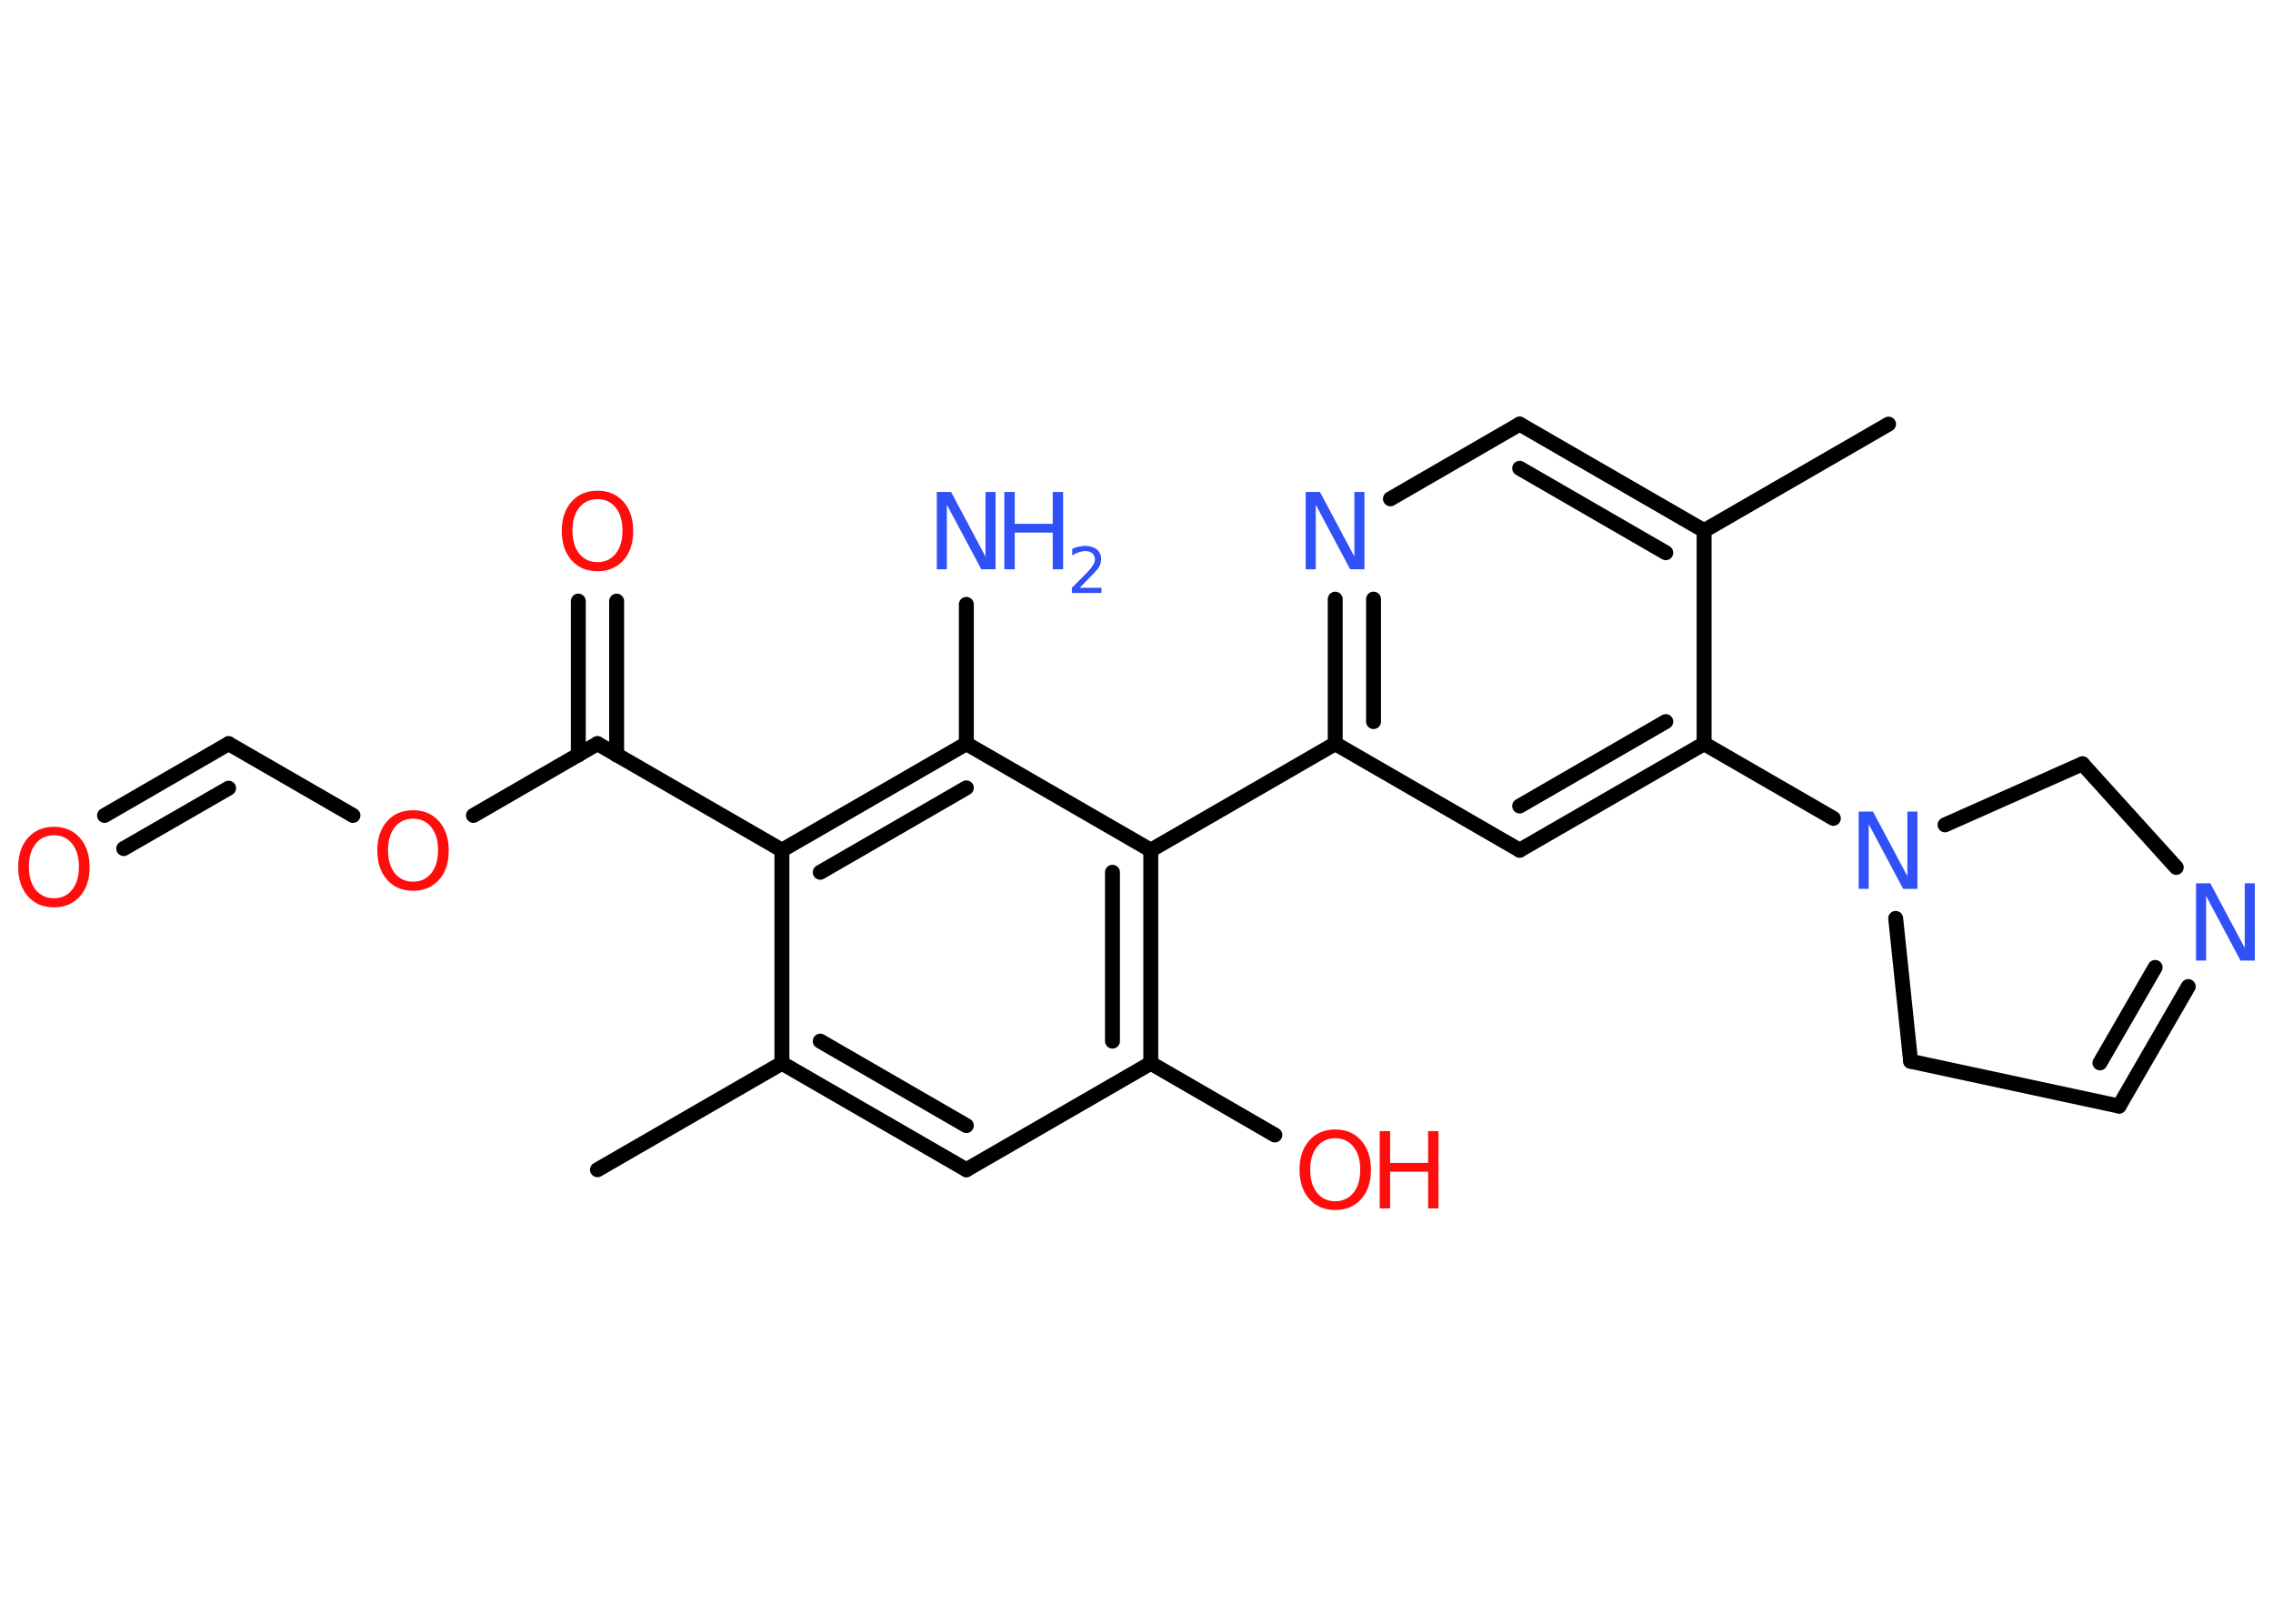 <?xml version='1.0' encoding='UTF-8'?>
<!DOCTYPE svg PUBLIC "-//W3C//DTD SVG 1.1//EN" "http://www.w3.org/Graphics/SVG/1.1/DTD/svg11.dtd">
<svg version='1.2' xmlns='http://www.w3.org/2000/svg' xmlns:xlink='http://www.w3.org/1999/xlink' width='70.0mm' height='50.0mm' viewBox='0 0 70.0 50.0'>
  <desc>Generated by the Chemistry Development Kit (http://github.com/cdk)</desc>
  <g stroke-linecap='round' stroke-linejoin='round' stroke='#000000' stroke-width='.46' fill='#3050F8'>
    <rect x='.0' y='.0' width='70.0' height='50.0' fill='#FFFFFF' stroke='none'/>
    <g id='mol1' class='mol'>
      <line id='mol1bnd1' class='bond' x1='58.16' y1='13.06' x2='52.48' y2='16.34'/>
      <g id='mol1bnd2' class='bond'>
        <line x1='52.48' y1='16.34' x2='46.8' y2='13.06'/>
        <line x1='51.3' y1='17.02' x2='46.8' y2='14.42'/>
      </g>
      <line id='mol1bnd3' class='bond' x1='46.8' y1='13.06' x2='42.82' y2='15.36'/>
      <g id='mol1bnd4' class='bond'>
        <line x1='41.12' y1='18.45' x2='41.12' y2='22.9'/>
        <line x1='42.3' y1='18.45' x2='42.3' y2='22.22'/>
      </g>
      <line id='mol1bnd5' class='bond' x1='41.12' y1='22.9' x2='35.44' y2='26.18'/>
      <g id='mol1bnd6' class='bond'>
        <line x1='35.44' y1='32.74' x2='35.44' y2='26.18'/>
        <line x1='34.26' y1='32.06' x2='34.26' y2='26.86'/>
      </g>
      <line id='mol1bnd7' class='bond' x1='35.44' y1='32.74' x2='39.26' y2='34.95'/>
      <line id='mol1bnd8' class='bond' x1='35.44' y1='32.74' x2='29.76' y2='36.02'/>
      <g id='mol1bnd9' class='bond'>
        <line x1='24.08' y1='32.74' x2='29.76' y2='36.02'/>
        <line x1='25.26' y1='32.06' x2='29.76' y2='34.66'/>
      </g>
      <line id='mol1bnd10' class='bond' x1='24.08' y1='32.74' x2='18.4' y2='36.02'/>
      <line id='mol1bnd11' class='bond' x1='24.08' y1='32.74' x2='24.08' y2='26.18'/>
      <line id='mol1bnd12' class='bond' x1='24.08' y1='26.18' x2='18.4' y2='22.9'/>
      <g id='mol1bnd13' class='bond'>
        <line x1='17.81' y1='23.25' x2='17.81' y2='18.51'/>
        <line x1='18.99' y1='23.25' x2='18.99' y2='18.51'/>
      </g>
      <line id='mol1bnd14' class='bond' x1='18.4' y1='22.9' x2='14.58' y2='25.11'/>
      <line id='mol1bnd15' class='bond' x1='10.87' y1='25.11' x2='7.04' y2='22.9'/>
      <g id='mol1bnd16' class='bond'>
        <line x1='7.04' y1='22.9' x2='3.22' y2='25.11'/>
        <line x1='7.04' y1='24.27' x2='3.81' y2='26.13'/>
      </g>
      <g id='mol1bnd17' class='bond'>
        <line x1='29.76' y1='22.9' x2='24.08' y2='26.18'/>
        <line x1='29.76' y1='24.26' x2='25.26' y2='26.86'/>
      </g>
      <line id='mol1bnd18' class='bond' x1='35.44' y1='26.18' x2='29.76' y2='22.9'/>
      <line id='mol1bnd19' class='bond' x1='29.76' y1='22.9' x2='29.76' y2='18.61'/>
      <line id='mol1bnd20' class='bond' x1='41.12' y1='22.9' x2='46.8' y2='26.18'/>
      <g id='mol1bnd21' class='bond'>
        <line x1='46.8' y1='26.18' x2='52.48' y2='22.9'/>
        <line x1='46.8' y1='24.82' x2='51.3' y2='22.22'/>
      </g>
      <line id='mol1bnd22' class='bond' x1='52.48' y1='16.34' x2='52.48' y2='22.9'/>
      <line id='mol1bnd23' class='bond' x1='52.48' y1='22.9' x2='56.46' y2='25.2'/>
      <line id='mol1bnd24' class='bond' x1='58.38' y1='28.28' x2='58.84' y2='32.68'/>
      <line id='mol1bnd25' class='bond' x1='58.84' y1='32.68' x2='65.26' y2='34.06'/>
      <g id='mol1bnd26' class='bond'>
        <line x1='65.26' y1='34.06' x2='67.39' y2='30.38'/>
        <line x1='64.67' y1='32.73' x2='66.37' y2='29.79'/>
      </g>
      <line id='mol1bnd27' class='bond' x1='67.02' y1='26.71' x2='64.13' y2='23.52'/>
      <line id='mol1bnd28' class='bond' x1='59.9' y1='25.4' x2='64.13' y2='23.52'/>
      <path id='mol1atm4' class='atom' d='M40.22 15.15h.43l1.06 1.99v-1.99h.31v2.38h-.44l-1.06 -1.99v1.99h-.31v-2.38z' stroke='none'/>
      <g id='mol1atm8' class='atom'>
        <path d='M41.12 35.05q-.35 .0 -.56 .26q-.21 .26 -.21 .71q.0 .45 .21 .71q.21 .26 .56 .26q.35 .0 .56 -.26q.21 -.26 .21 -.71q.0 -.45 -.21 -.71q-.21 -.26 -.56 -.26zM41.12 34.78q.5 .0 .8 .34q.3 .34 .3 .9q.0 .57 -.3 .9q-.3 .34 -.8 .34q-.5 .0 -.8 -.34q-.3 -.34 -.3 -.9q.0 -.56 .3 -.9q.3 -.34 .8 -.34z' stroke='none' fill='#FF0D0D'/>
        <path d='M42.49 34.83h.32v.98h1.17v-.98h.32v2.38h-.32v-1.13h-1.17v1.13h-.32v-2.38z' stroke='none' fill='#FF0D0D'/>
      </g>
      <path id='mol1atm14' class='atom' d='M18.4 15.37q-.35 .0 -.56 .26q-.21 .26 -.21 .71q.0 .45 .21 .71q.21 .26 .56 .26q.35 .0 .56 -.26q.21 -.26 .21 -.71q.0 -.45 -.21 -.71q-.21 -.26 -.56 -.26zM18.4 15.11q.5 .0 .8 .34q.3 .34 .3 .9q.0 .57 -.3 .9q-.3 .34 -.8 .34q-.5 .0 -.8 -.34q-.3 -.34 -.3 -.9q.0 -.56 .3 -.9q.3 -.34 .8 -.34z' stroke='none' fill='#FF0D0D'/>
      <path id='mol1atm15' class='atom' d='M12.72 25.21q-.35 .0 -.56 .26q-.21 .26 -.21 .71q.0 .45 .21 .71q.21 .26 .56 .26q.35 .0 .56 -.26q.21 -.26 .21 -.71q.0 -.45 -.21 -.71q-.21 -.26 -.56 -.26zM12.72 24.95q.5 .0 .8 .34q.3 .34 .3 .9q.0 .57 -.3 .9q-.3 .34 -.8 .34q-.5 .0 -.8 -.34q-.3 -.34 -.3 -.9q.0 -.56 .3 -.9q.3 -.34 .8 -.34z' stroke='none' fill='#FF0D0D'/>
      <path id='mol1atm17' class='atom' d='M1.66 25.72q-.35 .0 -.56 .26q-.21 .26 -.21 .71q.0 .45 .21 .71q.21 .26 .56 .26q.35 .0 .56 -.26q.21 -.26 .21 -.71q.0 -.45 -.21 -.71q-.21 -.26 -.56 -.26zM1.66 25.46q.5 .0 .8 .34q.3 .34 .3 .9q.0 .57 -.3 .9q-.3 .34 -.8 .34q-.5 .0 -.8 -.34q-.3 -.34 -.3 -.9q.0 -.56 .3 -.9q.3 -.34 .8 -.34z' stroke='none' fill='#FF0D0D'/>
      <g id='mol1atm19' class='atom'>
        <path d='M28.86 15.15h.43l1.06 1.99v-1.99h.31v2.38h-.44l-1.06 -1.99v1.99h-.31v-2.38z' stroke='none'/>
        <path d='M30.93 15.15h.32v.98h1.17v-.98h.32v2.38h-.32v-1.13h-1.17v1.13h-.32v-2.38z' stroke='none'/>
        <path d='M33.25 18.1h.67v.16h-.91v-.16q.11 -.11 .3 -.3q.19 -.19 .24 -.25q.09 -.1 .13 -.18q.04 -.07 .04 -.14q.0 -.12 -.08 -.19q-.08 -.07 -.21 -.07q-.09 .0 -.19 .03q-.1 .03 -.22 .1v-.2q.12 -.05 .22 -.07q.1 -.02 .18 -.02q.22 .0 .36 .11q.13 .11 .13 .3q.0 .09 -.03 .17q-.03 .08 -.12 .18q-.02 .03 -.15 .16q-.13 .13 -.36 .37z' stroke='none'/>
      </g>
      <path id='mol1atm22' class='atom' d='M57.25 24.99h.43l1.06 1.99v-1.99h.31v2.38h-.44l-1.06 -1.99v1.99h-.31v-2.38z' stroke='none'/>
      <path id='mol1atm25' class='atom' d='M67.64 27.2h.43l1.06 1.99v-1.99h.31v2.38h-.44l-1.06 -1.99v1.99h-.31v-2.38z' stroke='none'/>
    </g>
  </g>
</svg>
